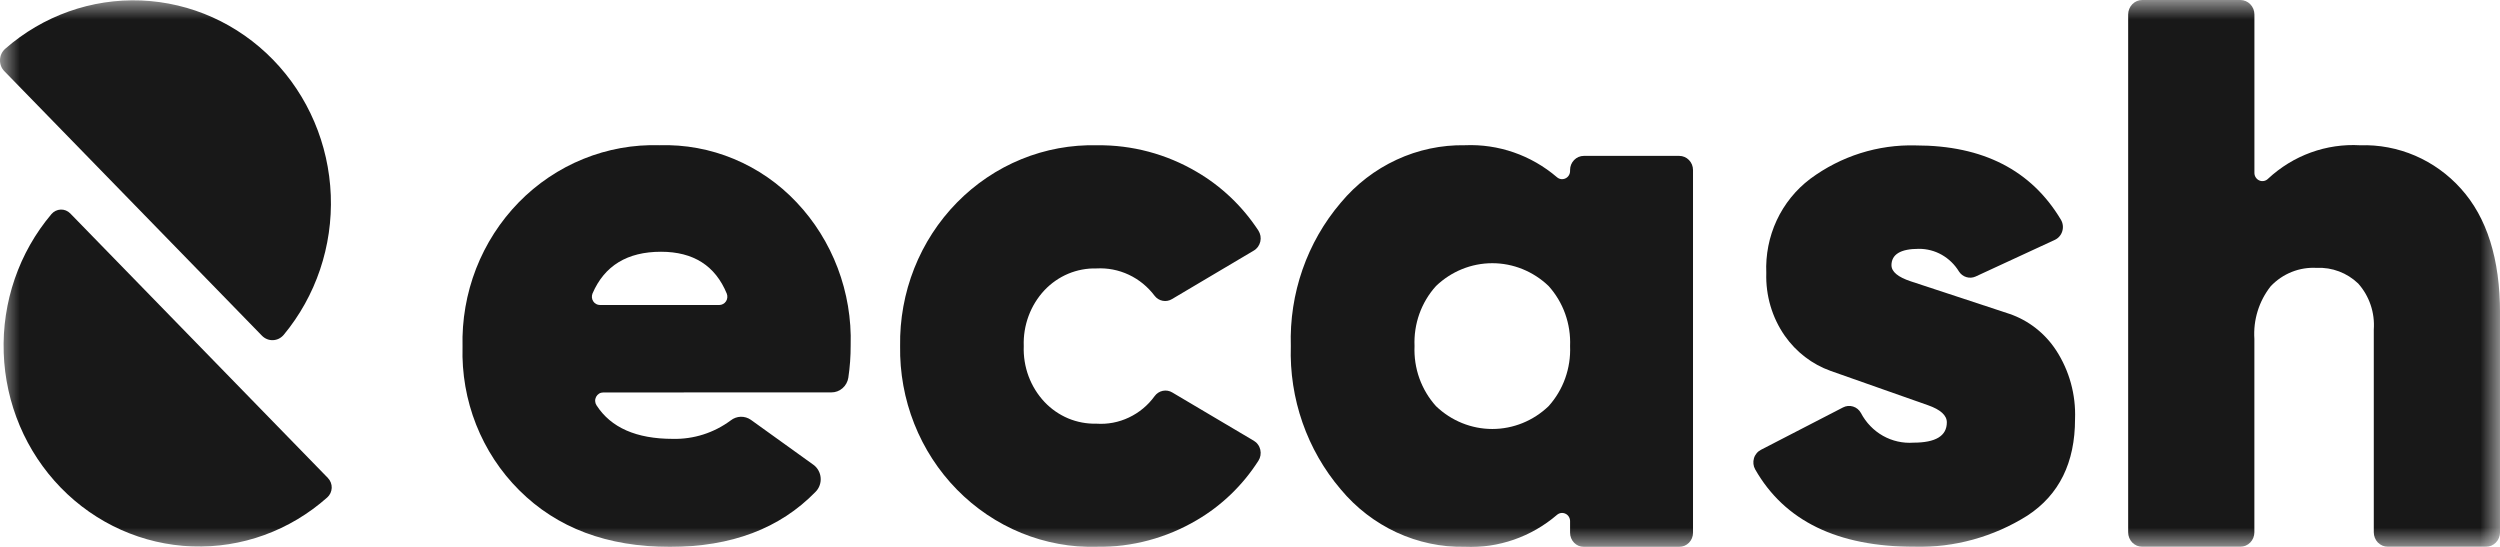 <svg width="64" height="14" viewBox="0 0 64 14" fill="none" xmlns="http://www.w3.org/2000/svg">
<mask id="mask0_3_1135" style="mask-type:luminance" maskUnits="userSpaceOnUse" x="0" y="0" width="64" height="14">
<path d="M64 0H0V14H64V0Z" fill="white"/>
</mask>
<g mask="url(#mask0_3_1135)">
<path d="M8.397 12.239L1.798 5.463C1.766 5.431 1.728 5.405 1.686 5.388C1.644 5.371 1.599 5.363 1.554 5.365C1.509 5.367 1.465 5.378 1.424 5.398C1.383 5.418 1.347 5.446 1.317 5.481C0.487 6.463 0.05 7.732 0.095 9.032C0.139 10.332 0.662 11.566 1.558 12.486C2.453 13.405 3.655 13.942 4.921 13.988C6.186 14.034 7.422 13.585 8.379 12.733C8.413 12.702 8.44 12.665 8.46 12.623C8.479 12.581 8.49 12.536 8.492 12.49C8.493 12.443 8.486 12.397 8.469 12.354C8.453 12.311 8.428 12.272 8.396 12.239" fill="#181818"/>
<path d="M0.111 1.822L6.705 8.593C6.742 8.631 6.786 8.661 6.835 8.681C6.883 8.701 6.936 8.71 6.988 8.708C7.04 8.706 7.092 8.693 7.139 8.67C7.186 8.646 7.228 8.613 7.263 8.572C8.088 7.578 8.518 6.301 8.468 4.996C8.417 3.691 7.89 2.453 6.99 1.529C6.091 0.606 4.885 0.064 3.614 0.012C2.343 -0.039 1.1 0.403 0.132 1.25C0.092 1.285 0.06 1.328 0.037 1.377C0.014 1.425 0.002 1.478 -0 1.532C-0.002 1.586 0.007 1.64 0.026 1.69C0.045 1.74 0.074 1.785 0.112 1.823" fill="#181818"/>
<path d="M15.442 10.047C15.405 10.047 15.368 10.057 15.336 10.077C15.304 10.097 15.278 10.125 15.26 10.159C15.243 10.193 15.234 10.23 15.236 10.269C15.238 10.307 15.25 10.344 15.271 10.376C15.639 10.948 16.291 11.235 17.226 11.235C17.758 11.247 18.278 11.081 18.709 10.761C18.782 10.704 18.871 10.672 18.963 10.669C19.055 10.667 19.146 10.694 19.222 10.747L20.826 11.9C20.878 11.938 20.922 11.988 20.953 12.046C20.985 12.103 21.004 12.167 21.009 12.233C21.014 12.299 21.005 12.365 20.982 12.427C20.96 12.489 20.924 12.545 20.878 12.591C19.965 13.53 18.722 14 17.15 14C15.545 14 14.259 13.516 13.291 12.549C12.814 12.074 12.439 11.503 12.189 10.871C11.939 10.239 11.821 9.56 11.841 8.878C11.823 8.194 11.941 7.513 12.188 6.877C12.436 6.242 12.807 5.665 13.279 5.181C13.751 4.698 14.315 4.319 14.935 4.068C15.555 3.816 16.218 3.697 16.884 3.718C17.536 3.698 18.184 3.817 18.788 4.069C19.392 4.32 19.939 4.698 20.392 5.179C20.85 5.662 21.208 6.236 21.446 6.864C21.684 7.493 21.797 8.164 21.777 8.838C21.778 9.117 21.758 9.395 21.717 9.67C21.7 9.775 21.647 9.871 21.568 9.939C21.489 10.008 21.388 10.046 21.285 10.045L15.442 10.047ZM15.36 7.808H18.414C18.447 7.808 18.481 7.799 18.51 7.783C18.54 7.767 18.566 7.744 18.585 7.715C18.604 7.687 18.616 7.654 18.619 7.619C18.623 7.585 18.618 7.55 18.606 7.518C18.312 6.802 17.751 6.445 16.922 6.445C16.059 6.445 15.475 6.801 15.168 7.514C15.155 7.547 15.15 7.582 15.153 7.617C15.156 7.651 15.168 7.685 15.187 7.714C15.206 7.743 15.231 7.767 15.261 7.783C15.291 7.799 15.325 7.808 15.359 7.808" fill="#181818"/>
<path d="M28.087 14C27.423 14.017 26.763 13.896 26.146 13.644C25.53 13.392 24.969 13.014 24.498 12.534C24.027 12.054 23.655 11.481 23.405 10.849C23.155 10.218 23.032 9.541 23.043 8.859C23.032 8.178 23.155 7.501 23.405 6.869C23.655 6.238 24.027 5.665 24.498 5.185C24.969 4.705 25.53 4.327 26.147 4.075C26.763 3.823 27.423 3.702 28.087 3.719C28.981 3.708 29.862 3.943 30.637 4.4C31.269 4.769 31.809 5.283 32.215 5.903C32.241 5.944 32.259 5.99 32.268 6.039C32.276 6.087 32.275 6.137 32.264 6.185C32.253 6.233 32.232 6.278 32.204 6.318C32.175 6.357 32.139 6.391 32.097 6.415L30.004 7.656C29.933 7.7 29.848 7.716 29.765 7.7C29.683 7.685 29.609 7.639 29.558 7.572C29.383 7.34 29.157 7.155 28.897 7.033C28.637 6.911 28.353 6.856 28.068 6.872C27.821 6.866 27.576 6.912 27.348 7.007C27.119 7.103 26.913 7.246 26.741 7.427C26.562 7.617 26.424 7.841 26.332 8.088C26.241 8.334 26.198 8.596 26.208 8.859C26.198 9.122 26.24 9.385 26.331 9.631C26.423 9.877 26.561 10.101 26.739 10.29C26.911 10.472 27.118 10.615 27.346 10.711C27.574 10.806 27.82 10.852 28.066 10.846C28.353 10.866 28.64 10.812 28.9 10.688C29.161 10.565 29.388 10.377 29.559 10.14C29.61 10.07 29.685 10.022 29.768 10.005C29.852 9.988 29.939 10.003 30.012 10.048L32.099 11.284C32.14 11.308 32.176 11.341 32.204 11.381C32.233 11.42 32.253 11.465 32.264 11.513C32.275 11.561 32.276 11.61 32.268 11.659C32.26 11.707 32.242 11.753 32.216 11.794C31.814 12.423 31.272 12.945 30.635 13.317C29.859 13.774 28.979 14.01 28.084 13.999" fill="#181818"/>
<path d="M40.544 3.991H42.99C43.083 3.991 43.173 4.029 43.238 4.097C43.304 4.164 43.341 4.256 43.341 4.351V13.64C43.341 13.735 43.304 13.826 43.238 13.894C43.172 13.961 43.083 13.999 42.99 14H40.544C40.452 14 40.362 13.961 40.297 13.894C40.231 13.826 40.194 13.735 40.194 13.64V13.341C40.194 13.301 40.183 13.262 40.162 13.228C40.141 13.194 40.111 13.167 40.075 13.151C40.04 13.134 40.001 13.128 39.962 13.133C39.923 13.139 39.887 13.156 39.857 13.182C39.198 13.746 38.358 14.037 37.501 14C36.899 14.01 36.302 13.884 35.753 13.63C35.204 13.375 34.716 13 34.325 12.53C33.46 11.517 33.002 10.205 33.045 8.859C33.003 7.513 33.46 6.201 34.325 5.188C34.716 4.718 35.204 4.343 35.753 4.089C36.302 3.834 36.899 3.708 37.501 3.718C38.358 3.681 39.198 3.972 39.857 4.536C39.887 4.562 39.923 4.579 39.962 4.585C40.001 4.59 40.04 4.584 40.075 4.567C40.111 4.551 40.141 4.524 40.162 4.49C40.183 4.456 40.194 4.417 40.194 4.377V4.351C40.194 4.256 40.231 4.164 40.297 4.097C40.362 4.029 40.452 3.991 40.544 3.991M36.762 10.398C37.153 10.773 37.668 10.982 38.203 10.982C38.738 10.982 39.253 10.773 39.644 10.398C39.83 10.191 39.975 9.949 40.069 9.685C40.163 9.421 40.206 9.141 40.194 8.86C40.206 8.579 40.163 8.298 40.069 8.034C39.975 7.771 39.83 7.528 39.644 7.322C39.253 6.947 38.738 6.738 38.203 6.738C37.668 6.738 37.153 6.947 36.762 7.322C36.575 7.528 36.431 7.77 36.336 8.034C36.242 8.298 36.2 8.579 36.212 8.86C36.2 9.141 36.242 9.422 36.336 9.685C36.431 9.949 36.575 10.191 36.762 10.398Z" fill="#181818"/>
<path d="M48.422 6.791C48.422 6.956 48.588 7.094 48.918 7.203L50.072 7.583L51.442 8.035C51.931 8.202 52.351 8.531 52.638 8.97C52.975 9.489 53.145 10.104 53.121 10.727C53.121 11.843 52.715 12.667 51.902 13.199C51.032 13.747 50.026 14.024 49.006 13.997C47.042 13.997 45.684 13.336 44.932 12.015C44.908 11.973 44.893 11.926 44.888 11.877C44.883 11.829 44.887 11.78 44.901 11.733C44.914 11.686 44.937 11.643 44.968 11.606C44.998 11.568 45.036 11.538 45.078 11.516L47.18 10.431C47.26 10.389 47.352 10.38 47.438 10.407C47.524 10.433 47.596 10.493 47.64 10.573C47.769 10.819 47.965 11.022 48.204 11.157C48.443 11.291 48.714 11.352 48.986 11.332C49.554 11.332 49.839 11.159 49.839 10.812C49.839 10.633 49.678 10.486 49.355 10.373L48.217 9.972L46.864 9.495C46.392 9.327 45.983 9.013 45.691 8.597C45.365 8.13 45.199 7.565 45.217 6.991C45.197 6.525 45.288 6.061 45.484 5.64C45.681 5.219 45.975 4.855 46.341 4.579C47.127 3.996 48.078 3.695 49.047 3.723C50.764 3.723 52.002 4.357 52.76 5.626C52.786 5.67 52.802 5.719 52.808 5.769C52.814 5.82 52.809 5.871 52.794 5.92C52.779 5.969 52.755 6.014 52.721 6.052C52.689 6.09 52.648 6.12 52.603 6.141L50.573 7.08C50.499 7.113 50.416 7.118 50.339 7.094C50.261 7.071 50.194 7.02 50.15 6.951C50.041 6.772 49.889 6.625 49.71 6.523C49.53 6.421 49.328 6.369 49.122 6.37C48.655 6.37 48.421 6.511 48.421 6.795" fill="#181818"/>
<path d="M60.419 3.719C60.901 3.703 61.381 3.794 61.827 3.985C62.272 4.177 62.672 4.464 62.999 4.829C63.667 5.569 64.001 6.632 64.001 8.017V13.627C64.001 13.676 63.991 13.724 63.973 13.769C63.955 13.813 63.929 13.854 63.895 13.889C63.862 13.923 63.822 13.95 63.779 13.969C63.735 13.987 63.688 13.997 63.641 13.997H61.129C61.034 13.997 60.942 13.958 60.874 13.889C60.807 13.819 60.769 13.725 60.769 13.627V8.437C60.784 8.223 60.757 8.008 60.688 7.805C60.619 7.602 60.511 7.416 60.37 7.258C60.228 7.122 60.061 7.016 59.879 6.948C59.696 6.879 59.503 6.848 59.309 6.858C59.091 6.845 58.873 6.88 58.67 6.961C58.466 7.042 58.282 7.167 58.13 7.328C57.83 7.707 57.68 8.189 57.712 8.677V13.627C57.712 13.725 57.674 13.819 57.606 13.889C57.539 13.958 57.447 13.997 57.352 13.997H54.841C54.794 13.997 54.747 13.987 54.703 13.969C54.66 13.95 54.62 13.923 54.586 13.889C54.553 13.854 54.526 13.813 54.508 13.769C54.49 13.724 54.481 13.676 54.481 13.627V0.37C54.481 0.272 54.519 0.178 54.587 0.108C54.654 0.039 54.745 0 54.841 0L57.353 0C57.448 -3.25655e-08 57.54 0.039 57.607 0.108C57.675 0.178 57.713 0.272 57.713 0.37V4.429C57.713 4.47 57.726 4.511 57.749 4.545C57.772 4.579 57.803 4.605 57.841 4.621C57.878 4.637 57.919 4.641 57.959 4.632C57.998 4.624 58.035 4.604 58.063 4.575C58.381 4.279 58.753 4.051 59.157 3.904C59.562 3.757 59.991 3.694 60.419 3.719Z" fill="#181818"/>
</g>
</svg>
